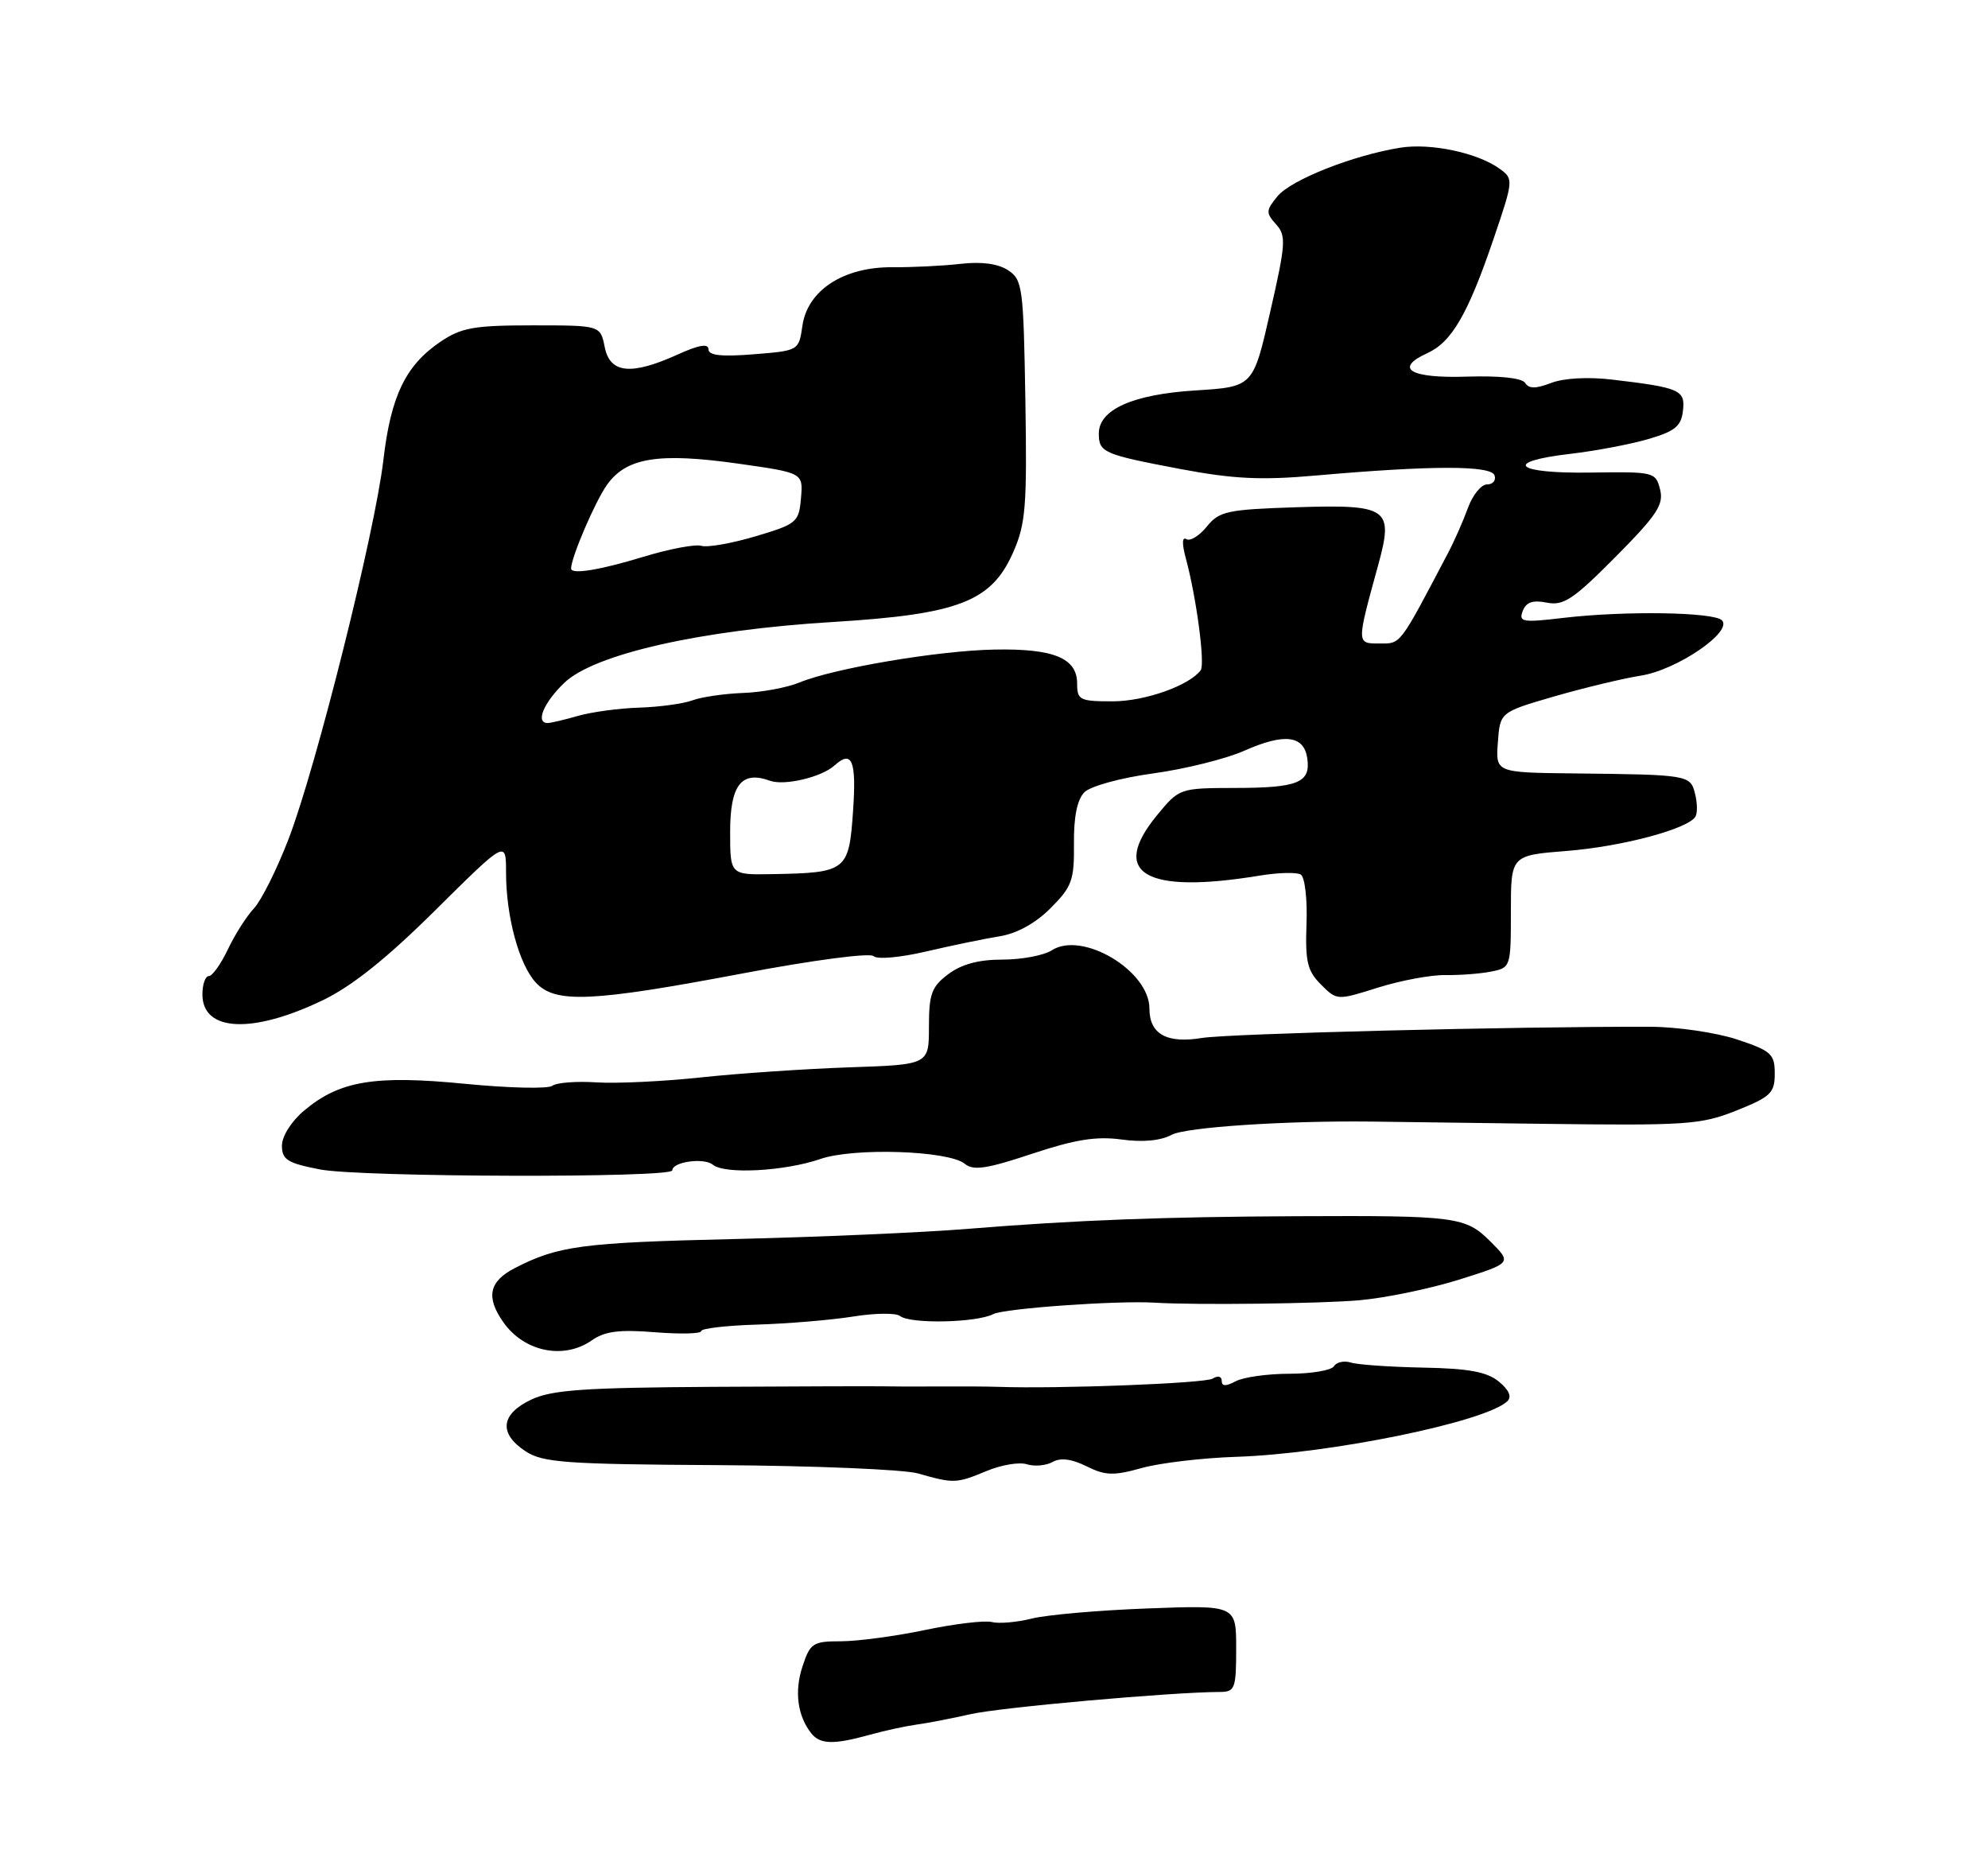 <?xml version="1.0" encoding="UTF-8" standalone="no"?>
<!DOCTYPE svg PUBLIC "-//W3C//DTD SVG 1.1//EN" "http://www.w3.org/Graphics/SVG/1.1/DTD/svg11.dtd" >
<svg xmlns="http://www.w3.org/2000/svg" xmlns:xlink="http://www.w3.org/1999/xlink" version="1.1" viewBox="0 0 275 259">
 <g >
 <path fill="currentColor"
d=" M 136.45 203.46 C 138.48 202.61 141.00 202.18 142.05 202.52 C 143.10 202.85 144.70 202.71 145.61 202.20 C 146.71 201.58 148.26 201.78 150.30 202.80 C 152.89 204.09 154.04 204.13 157.93 203.04 C 160.44 202.34 166.32 201.64 171.00 201.49 C 183.97 201.07 205.48 196.67 208.50 193.81 C 209.16 193.18 208.75 192.25 207.33 191.08 C 205.68 189.73 203.16 189.27 196.85 189.15 C 192.29 189.06 187.79 188.75 186.86 188.45 C 185.93 188.16 184.88 188.39 184.53 188.96 C 184.17 189.53 181.40 190.00 178.38 190.00 C 175.35 190.00 172.00 190.47 170.93 191.04 C 169.57 191.77 169.00 191.75 169.00 190.98 C 169.00 190.35 168.47 190.22 167.75 190.67 C 166.70 191.33 146.39 192.11 138.00 191.81 C 136.62 191.76 132.91 191.74 129.75 191.76 C 126.59 191.78 123.21 191.77 122.25 191.74 C 121.29 191.71 110.70 191.74 98.71 191.81 C 80.77 191.92 76.31 192.23 73.46 193.59 C 69.25 195.59 68.96 198.27 72.71 200.73 C 75.10 202.29 78.28 202.52 99.46 202.64 C 112.68 202.72 125.08 203.24 127.00 203.79 C 131.91 205.20 132.31 205.19 136.45 203.46 Z  M 81.88 185.37 C 83.67 184.12 85.69 183.86 90.60 184.26 C 94.12 184.54 97.00 184.47 97.00 184.10 C 97.00 183.73 100.49 183.33 104.75 183.20 C 109.01 183.07 114.97 182.57 118.00 182.09 C 121.03 181.60 123.95 181.57 124.50 182.01 C 125.88 183.14 135.08 182.95 137.40 181.75 C 138.94 180.96 154.59 179.85 159.75 180.17 C 165.35 180.52 182.76 180.31 188.09 179.83 C 191.72 179.51 197.94 178.21 201.91 176.96 C 209.14 174.68 209.14 174.68 206.18 171.72 C 202.74 168.28 201.49 168.11 179.50 168.21 C 160.91 168.29 148.84 168.75 134.00 169.95 C 127.67 170.47 113.05 171.10 101.50 171.37 C 80.51 171.86 77.18 172.30 71.19 175.40 C 67.65 177.23 67.19 179.40 69.61 182.85 C 72.49 186.97 77.99 188.10 81.88 185.37 Z  M 93.00 161.87 C 93.00 160.68 97.39 160.08 98.61 161.09 C 100.23 162.44 108.54 162.00 113.47 160.30 C 118.14 158.69 131.25 159.13 133.47 160.97 C 134.64 161.94 136.51 161.66 142.75 159.58 C 148.71 157.60 151.65 157.13 155.13 157.60 C 158.06 158.01 160.56 157.77 162.08 156.95 C 164.05 155.90 177.80 154.99 189.50 155.12 C 190.60 155.14 201.26 155.28 213.19 155.43 C 233.32 155.69 235.27 155.56 240.19 153.60 C 244.95 151.70 245.50 151.17 245.50 148.49 C 245.50 145.77 245.02 145.34 240.27 143.76 C 237.39 142.81 231.99 142.02 228.27 142.01 C 209.52 141.96 169.99 142.95 166.26 143.56 C 161.39 144.36 159.00 143.02 159.00 139.49 C 159.00 134.26 149.72 128.72 145.50 131.43 C 144.40 132.14 141.33 132.72 138.68 132.72 C 135.40 132.71 133.00 133.36 131.18 134.73 C 128.87 136.46 128.50 137.46 128.50 141.99 C 128.50 147.25 128.50 147.25 117.50 147.62 C 111.45 147.83 102.22 148.45 97.00 149.01 C 91.78 149.57 85.25 149.88 82.50 149.70 C 79.75 149.52 77.01 149.73 76.41 150.17 C 75.81 150.62 70.38 150.49 64.34 149.90 C 51.82 148.67 46.95 149.48 42.05 153.62 C 40.30 155.09 39.00 157.15 39.00 158.45 C 39.00 160.39 39.76 160.87 44.25 161.74 C 49.83 162.83 93.00 162.94 93.00 161.87 Z  M 44.65 138.34 C 48.69 136.40 53.52 132.54 60.25 125.86 C 70.00 116.20 70.00 116.20 70.00 120.65 C 70.00 126.76 71.80 133.41 74.14 135.92 C 76.83 138.81 81.86 138.58 102.74 134.63 C 112.40 132.80 120.35 131.75 120.84 132.24 C 121.32 132.72 124.51 132.44 128.10 131.60 C 131.62 130.78 136.19 129.83 138.26 129.50 C 140.65 129.12 143.24 127.70 145.32 125.61 C 148.28 122.65 148.61 121.76 148.56 116.70 C 148.52 112.96 149.01 110.57 150.01 109.57 C 150.85 108.73 155.04 107.58 159.51 106.97 C 163.90 106.37 169.57 104.96 172.10 103.84 C 177.68 101.37 180.38 101.69 180.84 104.90 C 181.31 108.25 179.57 108.97 170.82 108.98 C 163.18 109.00 163.13 109.02 160.07 112.73 C 153.43 120.79 158.37 123.71 174.21 121.11 C 176.80 120.68 179.38 120.61 179.94 120.96 C 180.50 121.31 180.86 124.37 180.73 127.77 C 180.54 132.99 180.84 134.28 182.72 136.16 C 184.94 138.38 184.95 138.38 190.63 136.59 C 193.75 135.61 197.93 134.83 199.91 134.86 C 201.88 134.89 204.74 134.68 206.25 134.38 C 208.97 133.85 209.00 133.75 209.00 126.07 C 209.00 118.30 209.00 118.30 216.75 117.69 C 224.34 117.09 233.48 114.66 234.53 112.95 C 234.82 112.48 234.80 111.06 234.48 109.80 C 233.83 107.18 233.63 107.14 217.70 106.97 C 206.89 106.85 206.89 106.85 207.20 102.68 C 207.50 98.50 207.50 98.50 215.00 96.32 C 219.12 95.13 224.53 93.83 227.00 93.44 C 232.00 92.65 239.75 87.35 238.19 85.79 C 237.05 84.65 224.74 84.46 216.24 85.46 C 210.61 86.13 210.05 86.03 210.64 84.50 C 211.11 83.28 212.03 82.96 213.98 83.35 C 216.28 83.81 217.64 82.90 223.47 77.03 C 229.20 71.25 230.17 69.80 229.64 67.70 C 229.03 65.28 228.81 65.23 220.03 65.36 C 209.57 65.52 207.77 63.87 217.22 62.77 C 220.67 62.37 225.53 61.45 228.00 60.73 C 231.68 59.66 232.56 58.95 232.80 56.83 C 233.15 53.94 232.40 53.61 223.00 52.50 C 219.72 52.11 216.32 52.29 214.58 52.96 C 212.45 53.78 211.48 53.78 210.98 52.97 C 210.55 52.28 207.50 51.95 202.95 52.09 C 195.08 52.35 192.76 50.98 197.45 48.84 C 200.81 47.31 203.05 43.46 206.57 33.14 C 209.36 24.95 209.38 24.75 207.49 23.37 C 204.44 21.14 197.93 19.75 193.68 20.43 C 187.17 21.48 178.60 24.86 176.72 27.14 C 175.11 29.09 175.09 29.44 176.51 31.02 C 177.94 32.59 177.87 33.68 175.71 43.12 C 173.35 53.50 173.35 53.50 165.37 54.00 C 156.71 54.54 152.00 56.64 152.00 59.96 C 152.00 62.58 152.64 62.85 163.24 64.86 C 170.60 66.25 174.45 66.44 182.00 65.77 C 198.02 64.36 206.27 64.35 206.74 65.75 C 206.98 66.44 206.51 67.00 205.70 67.00 C 204.90 67.00 203.71 68.46 203.06 70.25 C 202.41 72.04 201.17 74.85 200.30 76.50 C 193.52 89.40 193.82 89.00 190.84 89.00 C 187.63 89.00 187.63 89.12 190.64 78.17 C 192.81 70.26 192.08 69.75 179.22 70.16 C 169.75 70.47 168.65 70.71 166.94 72.83 C 165.90 74.11 164.63 74.89 164.11 74.57 C 163.51 74.20 163.49 75.20 164.04 77.24 C 165.50 82.62 166.72 91.84 166.09 92.70 C 164.52 94.82 158.36 97.00 153.92 97.00 C 149.36 97.00 149.00 96.82 149.00 94.54 C 149.00 91.02 145.75 89.68 137.56 89.84 C 129.81 89.98 115.31 92.43 110.55 94.41 C 108.87 95.10 105.38 95.75 102.80 95.84 C 100.21 95.94 97.06 96.39 95.80 96.86 C 94.53 97.33 91.23 97.78 88.45 97.87 C 85.68 97.95 81.86 98.47 79.96 99.01 C 78.06 99.56 76.17 100.00 75.76 100.00 C 74.03 100.00 75.20 97.18 78.06 94.44 C 82.21 90.46 96.93 87.13 115.30 86.02 C 132.59 84.96 137.13 83.21 140.13 76.44 C 141.89 72.46 142.08 70.10 141.84 55.36 C 141.58 39.70 141.45 38.69 139.44 37.37 C 138.06 36.47 135.77 36.16 132.91 36.49 C 130.48 36.77 126.23 36.98 123.46 36.96 C 116.70 36.90 111.71 40.14 111.00 45.04 C 110.50 48.50 110.50 48.50 104.25 49.00 C 99.77 49.36 98.00 49.16 98.00 48.30 C 98.00 47.48 96.65 47.71 93.75 49.03 C 87.30 51.95 84.38 51.66 83.65 48.00 C 83.05 45.00 83.05 45.00 73.67 45.00 C 65.60 45.00 63.83 45.31 60.95 47.25 C 56.11 50.52 54.06 54.76 53.03 63.65 C 51.87 73.60 43.74 106.11 39.91 116.06 C 38.31 120.22 36.16 124.52 35.14 125.62 C 34.11 126.72 32.48 129.28 31.52 131.31 C 30.56 133.34 29.37 135.00 28.89 135.00 C 28.40 135.00 28.00 136.14 28.00 137.53 C 28.00 142.70 34.89 143.04 44.65 138.34 Z  M 112.24 239.75 C 110.32 237.34 109.86 233.94 111.01 230.48 C 112.07 227.25 112.45 227.00 116.33 227.00 C 118.62 227.00 123.86 226.30 127.97 225.44 C 132.08 224.58 136.23 224.09 137.20 224.34 C 138.16 224.59 140.65 224.38 142.73 223.86 C 144.80 223.34 152.01 222.71 158.75 222.46 C 171.00 222.00 171.00 222.00 171.00 228.00 C 171.00 233.55 170.83 234.00 168.75 234.01 C 162.08 234.03 138.28 236.15 134.22 237.09 C 131.62 237.68 128.26 238.33 126.75 238.53 C 125.24 238.74 122.32 239.37 120.25 239.95 C 115.33 241.31 113.46 241.27 112.24 239.75 Z  M 101.00 115.04 C 101.00 108.56 102.57 106.55 106.50 107.98 C 108.50 108.71 113.66 107.49 115.45 105.86 C 117.87 103.67 118.49 105.21 118.00 112.21 C 117.43 120.48 117.11 120.72 106.75 120.90 C 101.00 121.00 101.00 121.00 101.00 115.04 Z  M 79.00 78.63 C 79.00 77.11 82.33 69.34 83.97 67.05 C 86.65 63.28 91.11 62.57 102.16 64.13 C 111.10 65.40 111.10 65.40 110.80 68.89 C 110.51 72.24 110.24 72.47 104.50 74.18 C 101.20 75.16 97.83 75.75 97.00 75.49 C 96.17 75.24 92.58 75.92 89.00 77.01 C 82.92 78.86 79.00 79.49 79.00 78.63 Z "/>
</g>
</svg>
